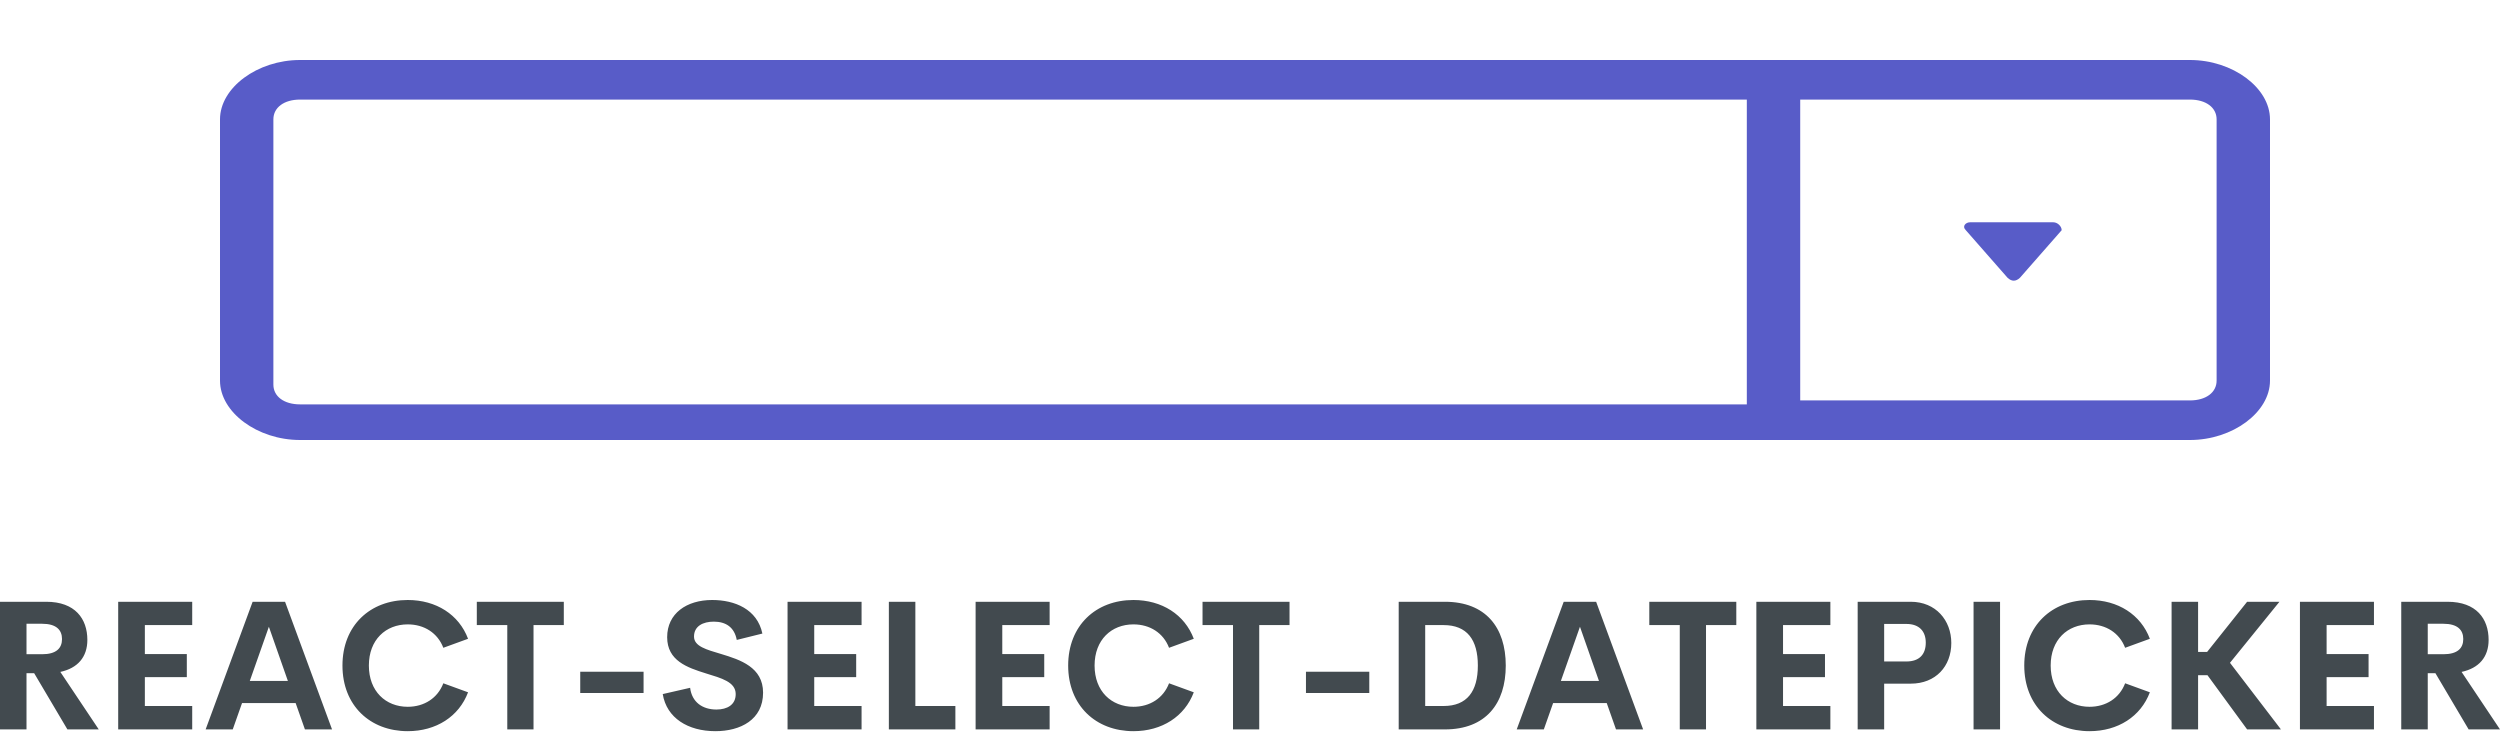 <svg width="250" height="74" viewBox="0 0 250 74" fill="none" xmlns="http://www.w3.org/2000/svg">
<g clip-path="url(#clip0_1_14)">
<path d="M197 22.229C196.583 22.229 196.167 22.625 196.583 23.021L200.75 27.771C201.167 28.167 201.583 28.167 202 27.771L206.167 23.021C206.167 22.625 205.75 22.229 205.333 22.229H197Z" fill="#585CC8"/>
<path d="M218.992 6H30.008C25.737 6 22 8.771 22 11.938V38.062C22 41.229 25.737 44 30.008 44H218.992C223.263 44 227 41.229 227 38.062V11.938C227 8.771 223.263 6 218.992 6ZM174.148 40.438H30.008C28.406 40.438 27.338 39.646 27.338 38.458V11.938C27.338 10.75 28.406 9.958 30.008 9.958H174.682V40.438H174.148ZM221.661 38.062C221.661 39.25 220.594 40.042 218.992 40.042H180.021V9.958H218.992C220.594 9.958 221.661 10.75 221.661 11.938V38.062Z" fill="#585CC8"/>
<path d="M6.74 72.94L3.418 67.323H2.65V72.94H0V60.177H4.628C7.517 60.177 8.736 61.882 8.736 63.993C8.736 65.707 7.764 66.82 6.033 67.191L9.875 72.941H6.74L6.74 72.94ZM2.65 62.376V65.423H4.213C5.627 65.423 6.201 64.823 6.201 63.904C6.201 62.994 5.627 62.376 4.213 62.376H2.65V62.376ZM19.221 62.509H14.486V65.406H18.682V67.711H14.486V70.6H19.221V72.941H11.819V60.177H19.221V62.509V62.509ZM30.492 72.94L29.564 70.308H24.203L23.275 72.94H20.564L25.263 60.177H28.505L33.204 72.94H30.492H30.492ZM24.98 68.091H28.787L26.888 62.676L24.98 68.091ZM40.773 73.117C37.019 73.117 34.246 70.564 34.246 66.554C34.246 62.544 37.019 60 40.773 60C43.617 60 45.896 61.458 46.806 63.878L44.333 64.779C43.767 63.295 42.416 62.438 40.773 62.438C38.574 62.438 36.887 63.975 36.887 66.554C36.887 69.133 38.574 70.679 40.773 70.679C42.416 70.679 43.767 69.814 44.333 68.329L46.806 69.23C45.896 71.651 43.617 73.117 40.773 73.117V73.117ZM56.381 60.177V62.509H53.352V72.941H50.728V62.509H47.681V60.177H56.381V60.177ZM58.024 69.301V67.172H64.357V69.301H58.024ZM71.538 73.117C68.8 73.117 66.663 71.801 66.274 69.407L69.012 68.78C69.189 70.211 70.24 70.953 71.644 70.953C72.722 70.953 73.579 70.476 73.57 69.398C73.561 68.197 72.148 67.817 70.593 67.34C68.721 66.757 66.716 66.068 66.716 63.719C66.716 61.343 68.659 60 71.221 60C73.464 60 75.725 60.91 76.238 63.356L73.676 63.992C73.438 62.721 72.581 62.164 71.38 62.164C70.311 62.164 69.401 62.606 69.401 63.657C69.401 64.637 70.655 64.964 72.104 65.397C74.029 65.98 76.308 66.722 76.308 69.266C76.308 71.977 74.038 73.117 71.539 73.117L71.538 73.117ZM86.157 62.509H81.423V65.406H85.618V67.711H81.423V70.6H86.157V72.941H78.755V60.177H86.157V62.509V62.509ZM91.536 70.6H95.538V72.94H88.886V60.177H91.536V70.6V70.6ZM104.963 62.509H100.228V65.406H104.424V67.711H100.228V70.6H104.963V72.941H97.561V60.177H104.963V62.509V62.509ZM113.345 73.117C109.591 73.117 106.817 70.564 106.817 66.554C106.817 62.544 109.591 60 113.345 60C116.189 60 118.468 61.458 119.378 63.878L116.905 64.779C116.339 63.295 114.988 62.438 113.345 62.438C111.146 62.438 109.458 63.975 109.458 66.554C109.458 69.133 111.146 70.679 113.345 70.679C114.988 70.679 116.339 69.814 116.905 68.329L119.378 69.23C118.468 71.651 116.189 73.117 113.345 73.117V73.117ZM128.953 60.177V62.509H125.923V72.941H123.3V62.509H120.253V60.177H128.953V60.177ZM130.596 69.301V67.172H136.929V69.301H130.596ZM139.87 72.94V60.177H144.49C148.562 60.177 150.576 62.739 150.576 66.555C150.576 70.379 148.562 72.941 144.49 72.941H139.87V72.94ZM142.52 70.6H144.358C146.707 70.6 147.785 69.133 147.785 66.554C147.785 63.975 146.707 62.509 144.358 62.509H142.52V70.6V70.6ZM161.6 72.94L160.673 70.308H155.311L154.383 72.94H151.672L156.371 60.177H159.613L164.312 72.94H161.6H161.6ZM156.088 68.091H159.895L157.996 62.676L156.088 68.091ZM173.63 60.177V62.509H170.601V72.941H167.977V62.509H164.93V60.177H173.63V60.177ZM183.037 62.509H178.303V65.406H182.499V67.711H178.303V70.6H183.037V72.941H175.635V60.177H183.037V62.509V62.509ZM191.075 60.177C193.575 60.177 195.13 62.032 195.13 64.302C195.13 66.625 193.575 68.365 191.075 68.365H188.416V72.941H185.767V60.177H191.075L191.075 60.177ZM190.634 66.148C191.959 66.148 192.577 65.415 192.577 64.266C192.577 63.162 191.959 62.394 190.634 62.394H188.416V66.148H190.634V66.148ZM197.356 72.94V60.177H200.005V72.94H197.356ZM208.953 73.117C205.199 73.117 202.426 70.564 202.426 66.554C202.426 62.544 205.199 60 208.953 60C211.797 60 214.076 61.458 214.986 63.878L212.513 64.779C211.948 63.295 210.596 62.438 208.953 62.438C206.754 62.438 205.067 63.975 205.067 66.554C205.067 69.133 206.754 70.679 208.953 70.679C210.596 70.679 211.948 69.814 212.513 68.329L214.986 69.23C214.076 71.651 211.797 73.117 208.953 73.117V73.117ZM224.711 72.94L220.745 67.517H219.809V72.94H217.159V60.177H219.809V65.194H220.71L224.711 60.177H227.944L222.998 66.281L228.094 72.941H224.711L224.711 72.94ZM237.396 62.509H232.661V65.406H236.857V67.711H232.661V70.6H237.396V72.941H229.994V60.177H237.396V62.509V62.509ZM246.864 72.94L243.543 67.323H242.775V72.94H240.125V60.177H244.753C247.642 60.177 248.861 61.882 248.861 63.993C248.861 65.707 247.889 66.82 246.158 67.191L250 72.941H246.864L246.864 72.94ZM242.775 62.376V65.423H244.338C245.752 65.423 246.326 64.823 246.326 63.904C246.326 62.994 245.752 62.376 244.338 62.376H242.775V62.376Z" fill="#424A4F"/>
</g>
<defs>
<clipPath id="clip0_1_14">
<rect width="250" height="73.117" fill="white"/>
</clipPath>
</defs>
</svg>
